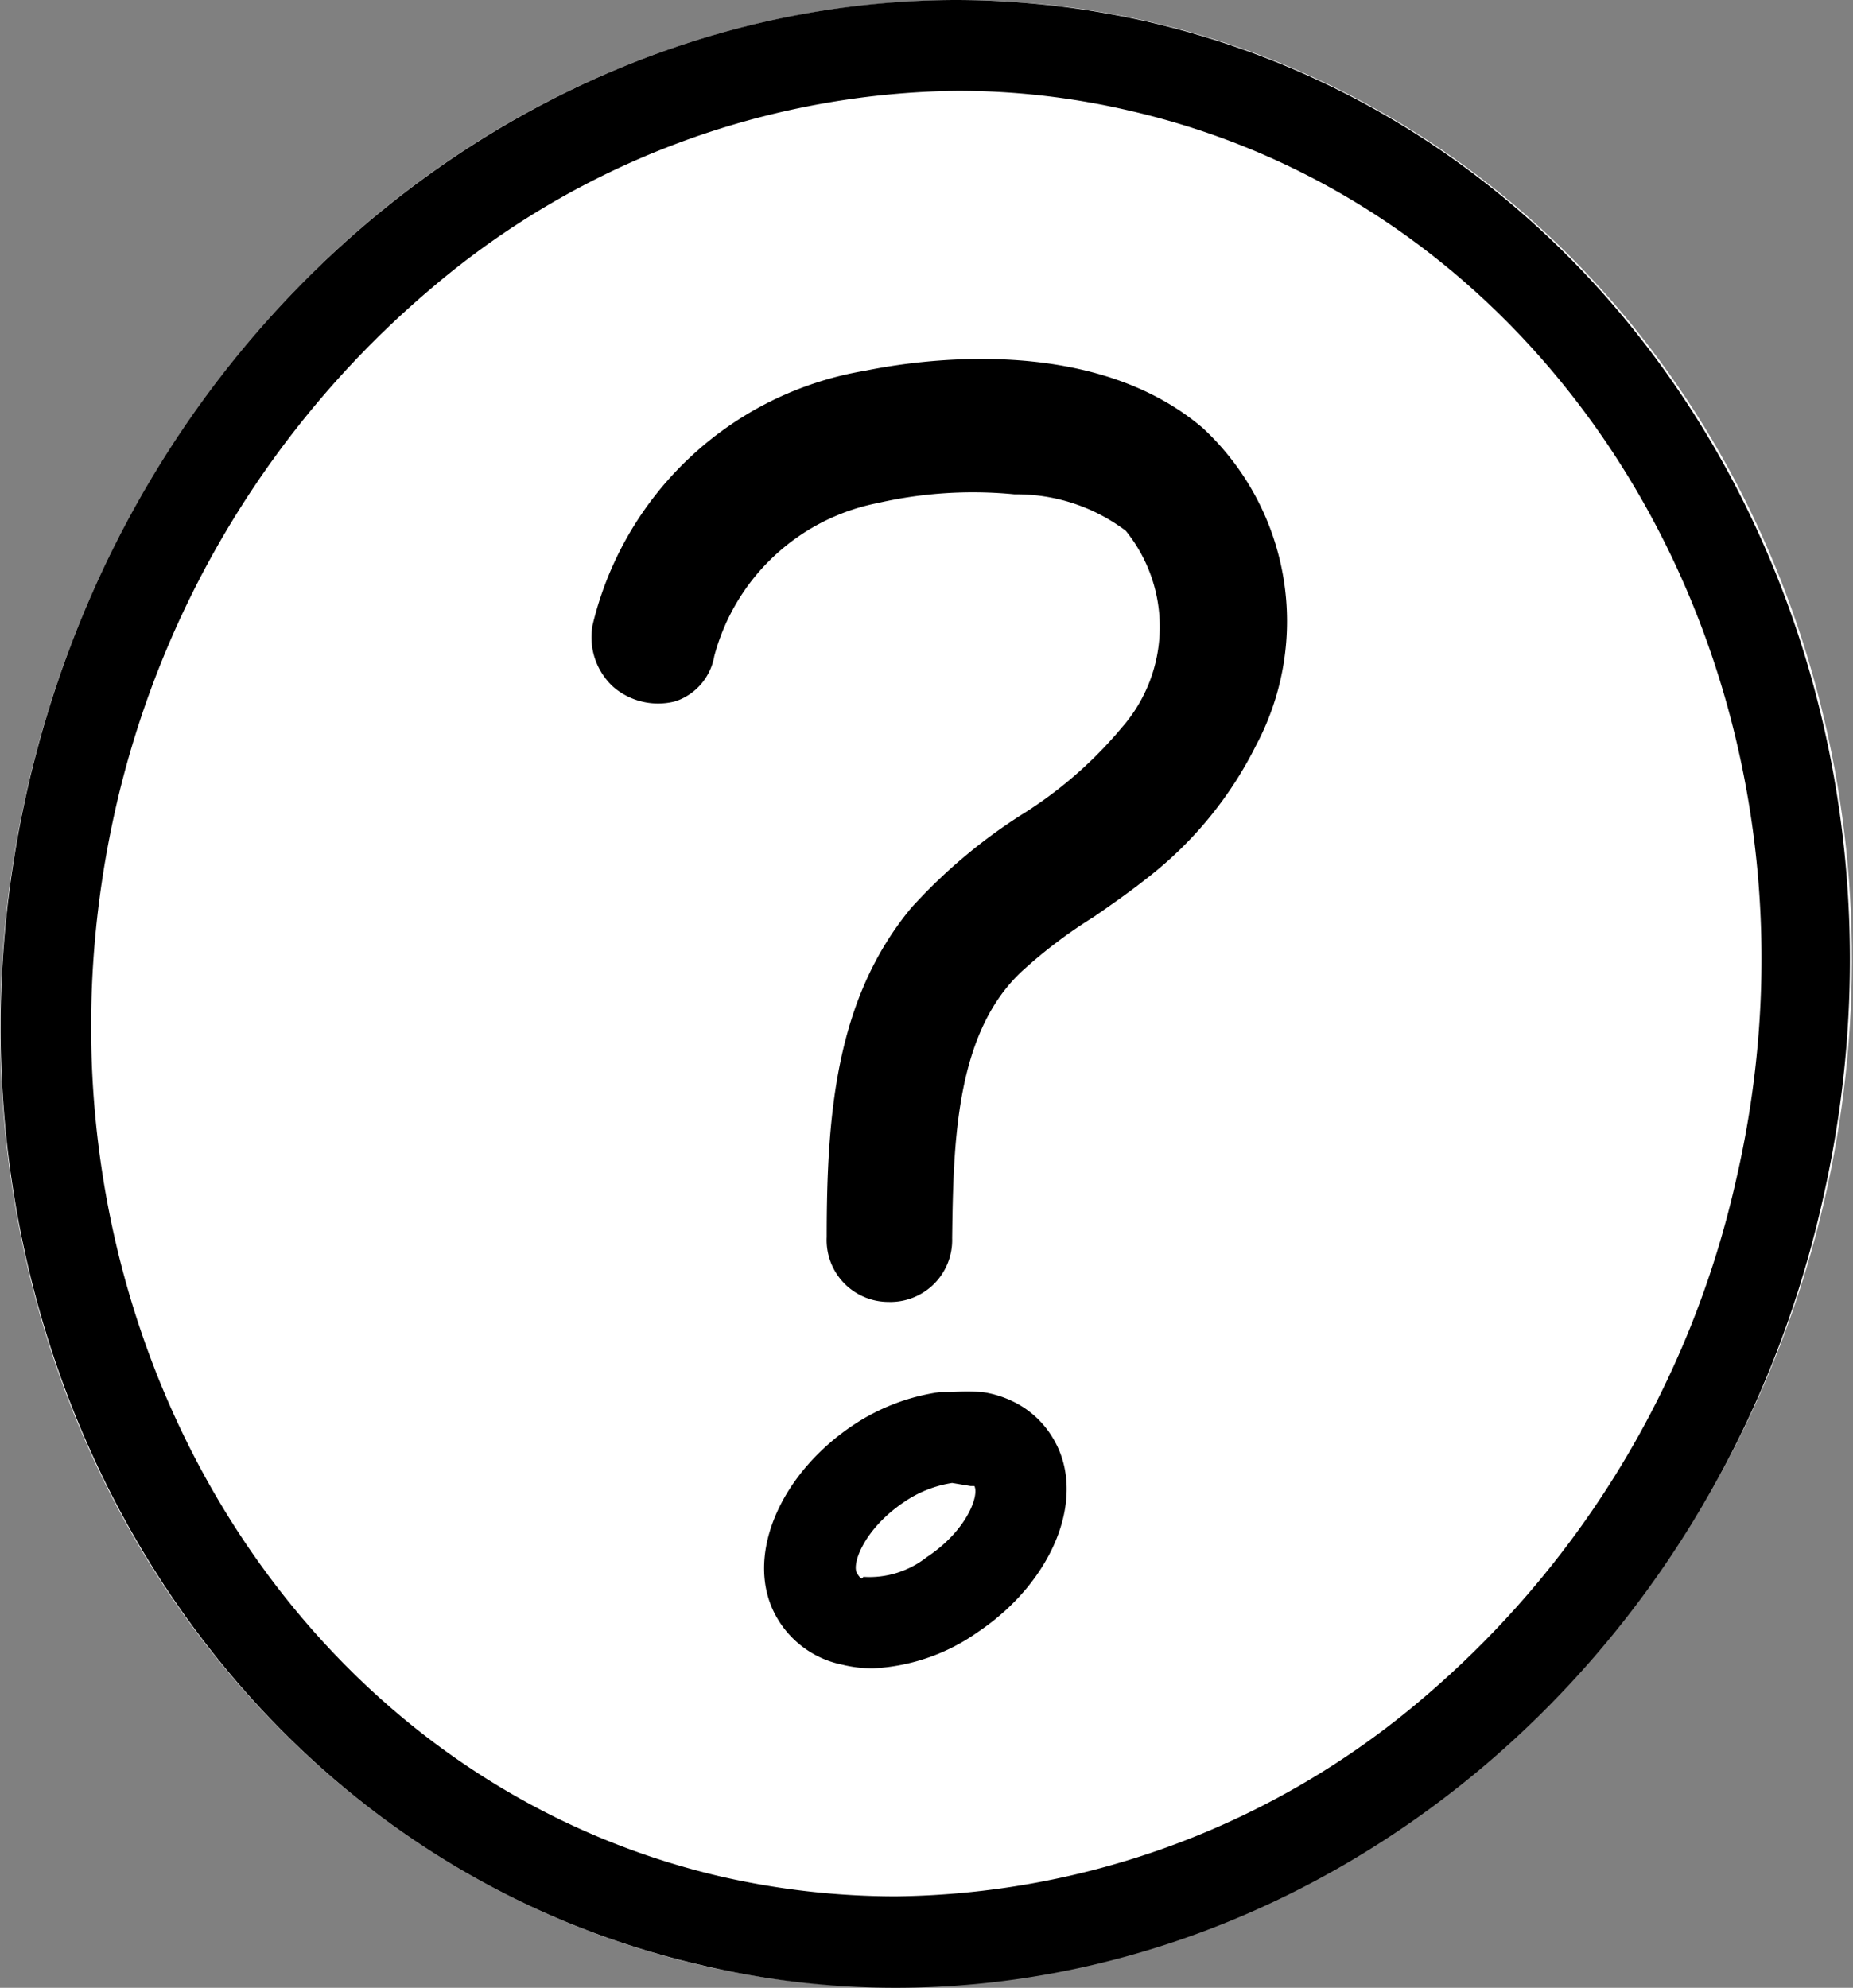 <svg xmlns="http://www.w3.org/2000/svg" viewBox="0 0 29.99 32.17"><rect x="0" y="0" width="29.99" height="32.17" fill="#808080" stroke="none"/><defs><style>.cls-1{fill:#fff;}</style></defs><g id="아이콘"><ellipse class="cls-1" cx="14.99" cy="16.08" rx="16.14" ry="14.92" transform="translate(-4.07 27.04) rotate(-76.91)"/><path d="M15.5,0V1.47a12.27,12.27,0,0,1,2.82.33c7.22,1.68,11.61,9.45,9.77,17.33A15.43,15.43,0,0,1,23,27.51a13.37,13.37,0,0,1-8.51,3.18,12.77,12.77,0,0,1-2.82-.32C4.45,28.69.06,20.91,1.89,13A15.53,15.53,0,0,1,7,4.65,13.37,13.37,0,0,1,15.5,1.47V0m0,0C8.59,0,2.21,5.16.46,12.7c-2,8.68,2.85,17.24,10.88,19.1a13.61,13.61,0,0,0,3.15.37c6.91,0,13.29-5.16,15-12.71,2-8.68-2.85-17.23-10.88-19.1A14.16,14.16,0,0,0,15.5,0Z"/><path d="M19.06,7.44c-1.28-1.1-3.37-1.13-4.94-.8a4.88,4.88,0,0,0-4,3.56c-.1.52.7.8.81.26a4,4,0,0,1,3.1-2.94,7.25,7.25,0,0,1,2.41-.16,3.46,3.46,0,0,1,2.12.79c1.14,1.07.85,2.83,0,4s-2.46,1.77-3.44,2.95C14,16.45,14,18.34,13.94,20c0,.55.84.6.84.05,0-1.65.06-3.55,1.34-4.77.63-.6,1.4-1,2.07-1.54a5.58,5.58,0,0,0,1.58-1.93A3.68,3.68,0,0,0,19.06,7.44Z"/><path d="M14.38,21.07h0a1,1,0,0,1-1-1.05c0-2,.15-3.86,1.37-5.33a8.76,8.76,0,0,1,1.76-1.49,6.78,6.78,0,0,0,1.65-1.43,2.47,2.47,0,0,0,.06-3.18A2.93,2.93,0,0,0,16.42,8a6.91,6.91,0,0,0-2.21.14,3.42,3.42,0,0,0-2.65,2.48.94.94,0,0,1-.63.73,1.11,1.11,0,0,1-1-.23,1.09,1.09,0,0,1-.34-1A5.46,5.46,0,0,1,14,6c.83-.17,3.67-.61,5.47.93h0a4.27,4.27,0,0,1,.86,5.13,6.24,6.24,0,0,1-1.75,2.14c-.29.23-.59.44-.88.64a7.9,7.9,0,0,0-1.14.86c-1.1,1-1.13,2.8-1.15,4.34A1,1,0,0,1,14.38,21.07Z"/><path d="M14.13,27a2.07,2.07,0,0,1-.5-.06,1.58,1.58,0,0,1-1.05-.75c-.55-.93,0-2.3,1.22-3.12a3.37,3.37,0,0,1,1.4-.54l.2,0h0a3.18,3.18,0,0,1,.51,0,1.69,1.69,0,0,1,.56.19,1.51,1.51,0,0,1,.58.57c.55.93,0,2.3-1.22,3.12A3.21,3.21,0,0,1,14.13,27Zm1.28-3h0a1.88,1.88,0,0,0-.78.31c-.64.43-.85,1-.76,1.15s.09.05.11.06A1.5,1.5,0,0,0,15,25.2c.65-.43.85-1,.77-1.15l0,0s0,0-.06,0Z"/></g></svg>